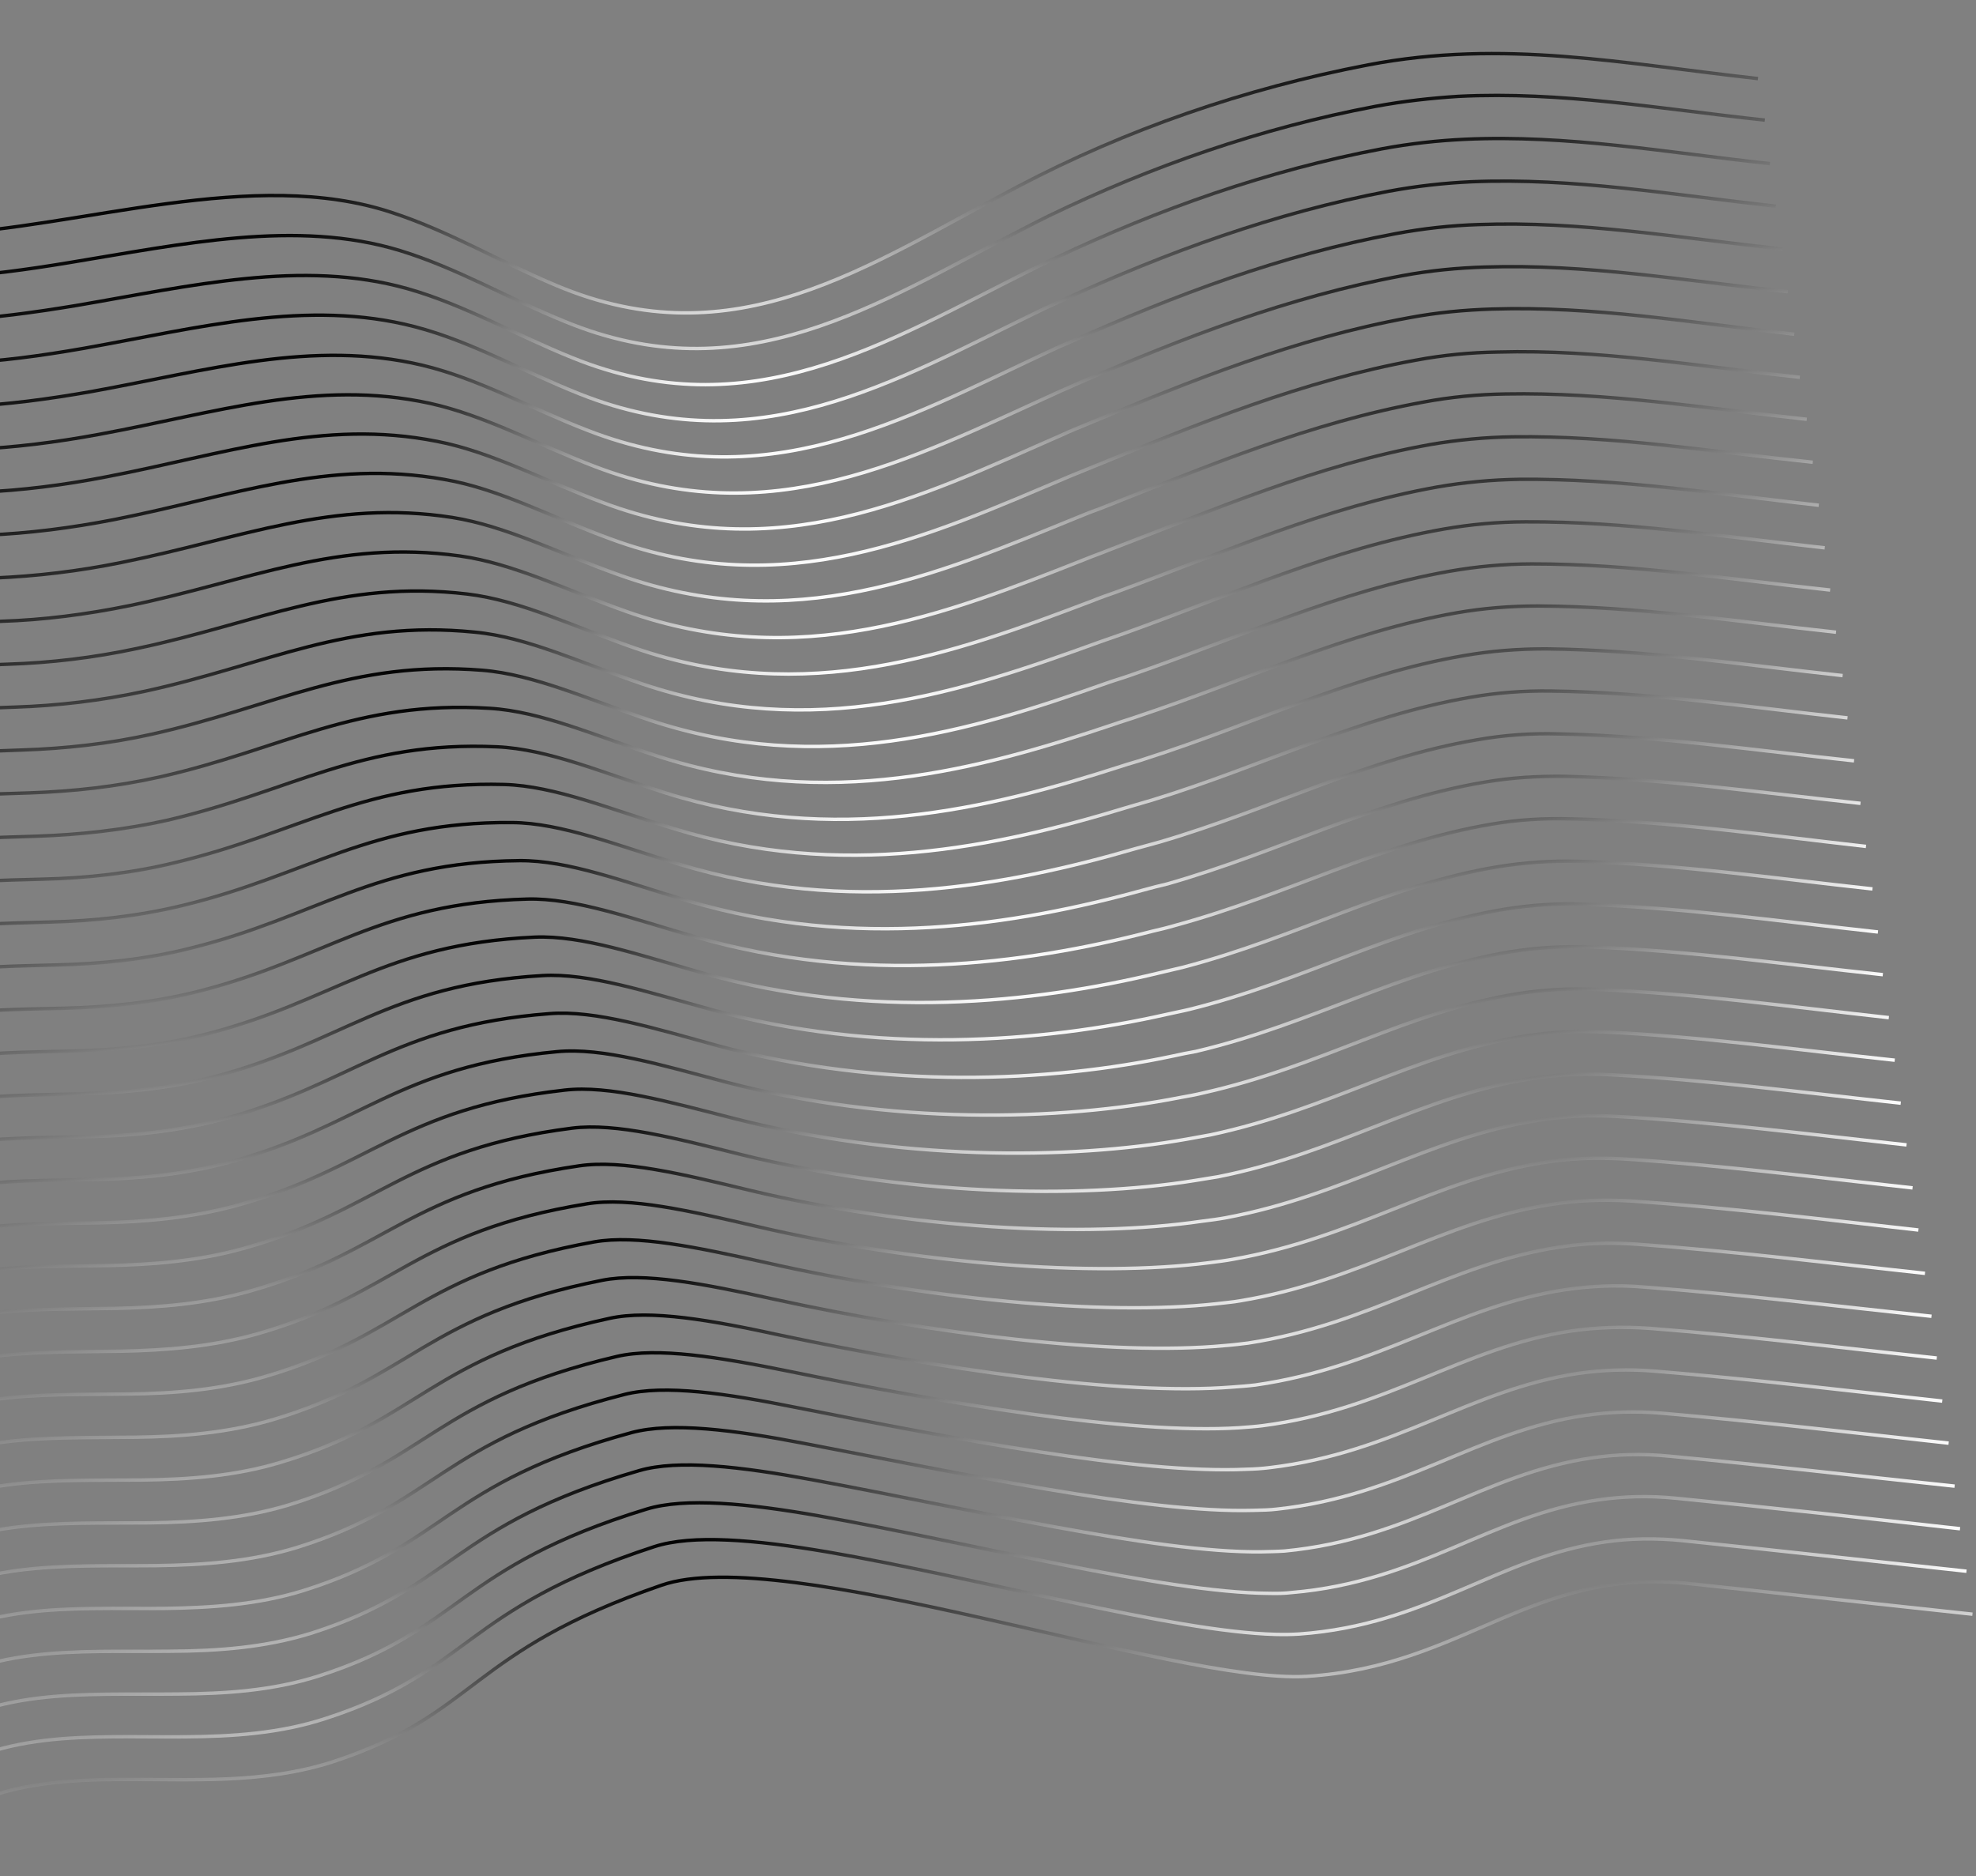 <svg width="577" height="548" viewBox="0 0 577 548" fill="none" xmlns="http://www.w3.org/2000/svg">
<rect x="0" y="0" width="577" height="548" fill="#808080" stroke="none"/>
<path d="M-21.782 535.031C11.554 508.223 56.574 527.871 97.514 514.449C139.612 500.504 136.444 482.538 193.16 462.993C229.003 450.585 343.218 491.888 381.578 489.604C427.714 486.726 447.314 457.611 493.478 462.526C521.026 465.495 548.422 468.482 575.969 471.45" stroke="url(#paint0_linear_103_73)" stroke-miterlimit="10"/>
<path d="M-23.521 522.624C-1.397 504.759 26.116 507.481 53.981 507.265C67.839 507.167 81.742 506.308 95.288 501.845C137.27 488.163 134.86 470.098 190.977 451.754C202.17 448.089 220.431 449.704 241.432 453.241C285.979 460.876 342.461 476.579 372.471 477.353C374.947 477.42 377.253 477.383 379.391 477.242C417.076 474.539 437.387 454.763 468.815 450.327C475.763 449.332 483.289 449.145 491.578 449.995C519.108 452.84 546.673 455.933 574.221 458.902" stroke="url(#paint1_linear_103_73)" stroke-miterlimit="10"/>
<path d="M-25.261 510.212C-3.272 492.485 24.072 495.103 51.921 494.764C65.627 494.684 79.531 493.825 93.094 489.485C134.81 476.084 133.29 457.776 188.826 440.758C200.054 437.339 218.334 439.078 239.201 442.758C283.953 450.748 339.94 465.133 370.334 465.356C372.81 465.423 375.117 465.386 377.237 465.121C414.701 461.942 435.367 442.493 466.796 438.056C473.744 437.061 481.253 436.75 489.542 437.6C517.206 440.304 544.772 443.397 572.337 446.491" stroke="url(#paint2_linear_103_73)" stroke-miterlimit="10"/>
<path d="M-27 497.802C-5.01 480.071 22.166 482.585 49.863 482.264C63.569 482.185 77.304 481.22 90.886 477.003C132.317 463.761 131.723 445.458 186.643 429.52C198.04 426.205 216.221 428.335 236.955 432.158C282.063 440.483 337.403 453.568 368.182 453.239C370.64 453.183 372.946 453.146 375.084 453.004C412.193 449.491 433.215 430.371 464.93 425.771C471.878 424.775 479.387 424.465 487.676 425.315C515.323 427.896 542.907 431.114 570.758 434.046" stroke="url(#paint3_linear_103_73)" stroke-miterlimit="10"/>
<path d="M-28.756 485.271C-6.9 467.677 20.241 469.944 47.805 469.766C61.342 469.582 75.246 468.722 88.676 464.522C129.84 451.561 130.154 433.139 184.476 418.405C196.06 415.317 214.108 417.59 234.708 421.557C280.021 430.236 334.865 442.002 366.029 441.122C368.487 441.066 370.794 441.029 372.914 440.763C409.802 436.773 431.18 417.98 462.895 413.379C469.995 412.364 477.503 412.054 485.775 412.78C513.556 415.219 541.14 418.438 569.01 421.495" stroke="url(#paint4_linear_103_73)" stroke-miterlimit="10"/>
<path d="M-30.496 472.857C-8.773 455.402 18.351 457.546 45.746 457.263C59.284 457.078 73.019 456.114 86.466 452.036C127.363 439.358 128.604 420.941 182.309 407.288C194.062 404.305 212.011 406.968 232.477 411.079C277.995 420.112 332.344 430.558 363.893 429.125C366.351 429.069 368.64 428.909 370.76 428.643C407.444 424.3 429.178 405.836 460.876 401.11C467.976 400.095 475.484 399.784 483.756 400.511C511.672 402.807 539.274 406.151 567.143 409.209" stroke="url(#paint5_linear_103_73)" stroke-miterlimit="10"/>
<path d="M-32.235 460.449C-10.663 443.007 16.292 445.047 43.688 444.764C57.225 444.58 70.809 443.634 84.257 439.555C124.868 427.034 127.187 408.603 180.143 396.173C191.931 393.436 209.915 396.348 230.23 400.48C275.953 409.868 329.807 418.993 361.74 417.008C364.18 416.828 366.47 416.668 368.59 416.402C405.07 411.705 427.143 393.445 458.841 388.717C465.941 387.702 473.601 387.372 481.856 387.975C509.754 390.149 537.374 393.617 565.546 396.638" stroke="url(#paint6_linear_103_73)" stroke-miterlimit="10"/>
<path d="M-33.974 448.032C-12.384 430.71 14.384 432.522 41.629 432.258C55.015 432.092 68.751 431.127 82.048 427.066C122.409 414.952 125.636 396.403 177.976 385.055C189.933 382.423 207.801 385.602 228.001 390.001C273.927 399.744 327.152 407.69 359.772 405.114C362.213 404.934 364.502 404.773 366.623 404.508C402.882 399.334 425.31 381.402 457.16 376.655C464.412 375.62 471.903 375.185 480.175 375.913C508.225 378.068 535.827 381.413 564 384.435" stroke="url(#paint7_linear_103_73)" stroke-miterlimit="10"/>
<path d="M-35.713 435.624C-14.275 418.316 12.494 420.128 39.57 419.759C52.957 419.593 66.524 418.523 79.838 414.585C119.915 402.628 124.238 384.188 175.809 373.942C187.954 371.537 205.705 374.984 225.753 379.403C271.885 389.502 324.615 396.126 357.619 392.997C360.06 392.817 362.332 392.533 364.452 392.267C400.356 386.758 423.291 369.135 455.124 364.263C462.358 363.104 469.867 362.792 478.122 363.396C506.155 365.428 533.927 368.879 562.101 371.901" stroke="url(#paint8_linear_103_73)" stroke-miterlimit="10"/>
<path d="M-37.468 423.095C-16.164 405.924 10.419 407.508 37.495 407.139C50.731 406.992 64.298 405.921 77.612 401.982C117.422 390.308 122.822 371.853 173.475 362.727C185.806 360.55 203.442 364.265 223.339 368.704C269.844 379.264 321.91 384.461 355.299 380.778C357.722 380.474 360.011 380.313 362.114 379.924C397.815 374.06 421.088 356.642 452.921 351.767C460.156 350.608 467.816 350.278 476.053 350.758C504.221 352.648 531.993 356.1 560.184 359.247" stroke="url(#paint9_linear_103_73)" stroke-miterlimit="10"/>
<path d="M-39.207 410.681C-18.036 393.649 8.529 395.109 35.437 394.635C48.655 394.364 62.07 393.312 75.403 389.496C114.945 378.104 121.289 359.778 171.308 351.612C183.808 349.54 201.346 353.646 221.109 358.23C267.819 369.145 319.255 373.161 353.163 368.782C355.586 368.478 357.858 368.193 359.96 367.803C395.457 361.585 418.935 344.515 450.902 339.497C458.137 338.337 465.797 338.007 474.035 338.487C502.185 340.253 529.975 343.83 558.47 346.94" stroke="url(#paint10_linear_103_73)" stroke-miterlimit="10"/>
<path d="M-40.947 398.274C-19.927 381.254 6.622 382.591 33.378 382.135C46.596 381.865 60.012 380.812 73.193 377.014C112.468 365.904 119.908 347.687 169.141 340.5C181.828 338.656 199.232 342.907 218.862 347.635C265.777 358.906 316.735 361.722 351.009 356.665C353.433 356.361 355.705 356.076 357.807 355.686C393.101 349.113 416.917 332.247 449.036 327.208C456.422 326.029 464.065 325.575 472.151 326.074C500.436 327.698 528.226 331.276 556.721 334.387" stroke="url(#paint11_linear_103_73)" stroke-miterlimit="10"/>
<path d="M-42.686 385.856C-21.648 368.955 4.714 370.064 31.319 369.627C44.386 369.375 57.802 368.323 71.001 364.647C110.143 353.677 118.695 335.694 166.992 329.507C179.866 327.891 197.153 332.41 216.649 337.282C263.768 348.909 314.231 350.4 348.89 344.788C351.296 344.36 353.568 344.075 355.671 343.685C390.609 336.776 414.915 320.097 447.035 315.056C454.421 313.877 462.064 313.423 470.302 313.903C498.72 315.384 526.528 319.087 555.024 322.199" stroke="url(#paint12_linear_103_73)" stroke-miterlimit="10"/>
<path d="M-44.425 373.448C-23.539 356.561 2.672 357.689 29.261 357.128C42.328 356.876 55.575 355.718 68.791 352.165C107.666 341.478 117.331 323.728 164.825 318.396C177.868 316.885 195.209 321.777 214.402 326.689C261.743 338.797 311.559 338.981 346.737 332.672C349.143 332.243 351.397 331.834 353.5 331.444C388.217 324.056 412.896 307.829 444.999 302.663C452.385 301.483 460.028 301.028 468.249 301.385C496.65 302.742 524.476 306.571 553.275 309.646" stroke="url(#paint13_linear_103_73)" stroke-miterlimit="10"/>
<path d="M-46.18 360.912C-25.427 344.164 0.749 345.044 27.186 344.502C40.102 344.269 53.5 343.092 66.565 339.557C105.172 329.153 115.933 311.513 162.642 307.163C175.872 305.881 193.096 311.041 212.155 316.098C259.702 328.562 309.04 327.544 344.585 320.555C346.99 320.126 349.245 319.717 351.33 319.203C385.843 311.459 410.861 295.439 442.964 290.271C450.35 289.091 458.145 288.617 466.365 288.974C494.901 290.189 522.727 294.018 551.544 297.218" stroke="url(#paint14_linear_103_73)" stroke-miterlimit="10"/>
<path d="M-47.918 348.506C-27.299 331.895 -1.158 332.527 25.128 332.004C38.044 331.771 51.274 330.488 64.356 327.076C102.679 316.831 114.57 299.549 160.476 296.056C173.892 295.003 190.983 300.308 209.909 305.509C257.811 318.312 306.369 316.128 342.432 308.44C344.82 307.888 347.075 307.478 349.177 307.088C383.487 298.989 408.86 283.297 441.098 277.984C448.636 276.785 456.279 276.33 464.482 276.563C493 277.654 520.996 281.589 549.795 284.666" stroke="url(#paint15_linear_103_73)" stroke-miterlimit="10"/>
<path d="M-49.656 336.094C-29.188 319.498 -3.198 320.149 23.071 319.502C35.97 319.145 49.065 318.005 62.148 314.592C100.203 304.63 113.208 287.582 158.311 284.947C171.914 284.123 188.888 289.697 207.814 294.899C255.939 308.183 303.983 304.547 340.582 296.285C342.971 295.732 345.225 295.322 347.31 294.807C381.416 286.353 406.977 270.886 439.366 265.553C446.904 264.353 454.681 263.755 462.75 264.13C491.402 265.079 519.399 269.015 548.367 272.198" stroke="url(#paint16_linear_103_73)" stroke-miterlimit="10"/>
<path d="M-51.393 323.677C-30.907 307.202 -5.104 307.624 21.014 306.995C33.761 306.657 46.857 305.517 59.94 302.103C97.727 292.426 111.862 275.738 156.127 273.714C169.917 273.118 186.775 278.961 205.567 284.308C253.896 297.947 301.462 293.107 338.428 284.165C340.817 283.612 343.054 283.078 345.291 282.544C379.041 273.754 405.091 258.475 437.48 253.141C445.018 251.941 452.795 251.342 460.998 251.575C489.634 252.399 517.648 256.461 546.768 259.625" stroke="url(#paint17_linear_103_73)" stroke-miterlimit="10"/>
<path d="M-53.131 311.239C-32.797 294.783 -7.011 295.081 18.956 294.472C31.703 294.133 44.781 292.869 57.73 289.599C95.232 280.084 110.498 263.76 153.959 262.594C167.935 262.228 184.677 268.338 203.318 273.704C251.851 287.697 298.805 281.796 336.272 272.033C338.66 271.48 340.897 270.946 343.116 270.288C376.662 261.144 403.068 246.2 435.439 240.742C442.96 239.417 450.755 238.943 458.958 239.176C487.727 239.857 515.741 243.919 544.879 247.207" stroke="url(#paint18_linear_103_73)" stroke-miterlimit="10"/>
<path d="M-54.884 298.676C-34.684 282.364 -8.916 282.538 16.881 281.823C29.477 281.504 42.555 280.24 55.504 276.97C92.738 267.742 109.286 251.762 151.623 251.37C165.937 251.214 182.411 257.61 200.918 263.119C249.673 277.589 296.131 270.361 333.964 259.92C336.335 259.243 338.572 258.709 340.808 258.176C374.15 248.679 400.894 233.945 433.417 228.468C441.089 227.125 448.884 226.651 457.069 226.76C485.99 227.422 514.004 231.483 543.276 234.628" stroke="url(#paint19_linear_103_73)" stroke-miterlimit="10"/>
<path d="M-56.622 286.235C-36.555 270.067 -10.973 270.011 14.823 269.297C27.419 268.978 40.328 267.608 53.295 264.462C90.261 255.521 107.939 239.906 149.455 240.249C163.956 240.322 180.314 246.985 198.669 252.513C247.628 267.335 293.607 258.904 331.807 247.786C334.177 247.109 336.414 246.576 338.634 245.918C371.789 236.192 398.853 221.545 431.376 216.069C439.048 214.726 446.825 214.127 455.028 214.36C483.931 214.898 511.963 219.083 541.386 222.209" stroke="url(#paint20_linear_103_73)" stroke-miterlimit="10"/>
<path d="M-58.359 273.792C-38.444 257.644 -12.88 257.465 12.766 256.769C25.21 256.469 38.27 255.081 51.085 251.954C87.766 243.176 106.592 228.05 147.287 229.128C161.992 229.554 178.216 236.36 196.419 241.906C245.6 257.205 290.931 247.466 329.649 235.652C332.02 234.975 334.239 234.317 336.458 233.66C369.258 223.6 396.829 209.27 429.334 203.67C437.006 202.327 444.935 201.71 452.969 201.837C482.006 202.232 510.037 206.417 539.478 209.667" stroke="url(#paint21_linear_103_73)" stroke-miterlimit="10"/>
<path d="M-60.096 261.34C-40.164 245.319 -14.769 245.035 10.707 244.234C23.134 243.81 36.043 242.441 48.894 239.563C85.306 231.073 105.262 216.312 145.136 218.124C160.027 218.78 176.117 225.728 194.204 231.54C243.589 247.19 288.459 236.374 327.526 223.76C329.879 222.959 332.115 222.425 334.317 221.643C366.912 211.232 394.67 197.134 427.478 191.496C435.301 190.134 443.078 189.536 451.246 189.521C480.265 189.791 508.466 194.08 538.058 197.311" stroke="url(#paint22_linear_103_73)" stroke-miterlimit="10"/>
<path d="M-61.85 248.774C-42.069 232.774 -16.843 232.384 8.633 231.584C21.059 231.16 33.817 229.81 46.667 226.932C82.812 218.729 103.916 204.458 142.951 206.88C158.029 207.765 174.002 214.979 191.938 220.81C241.544 236.936 285.918 224.793 325.351 211.504C327.552 210.722 329.923 210.045 332.125 209.263C364.516 198.5 392.629 184.737 425.419 178.976C433.242 177.615 441.171 176.998 449.188 177.001C478.34 177.128 506.54 181.417 536.132 184.647" stroke="url(#paint23_linear_103_73)" stroke-miterlimit="10"/>
<path d="M-63.586 236.323C-43.94 220.47 -18.732 219.956 6.575 219.051C18.85 218.646 31.608 217.296 44.458 214.419C80.317 206.379 102.586 192.722 140.782 195.755C156.064 196.992 171.904 204.348 189.706 210.321C239.533 226.921 283.428 213.578 323.209 199.49C325.411 198.708 327.782 198.031 329.984 197.25C362.17 186.135 390.621 172.585 423.411 166.826C431.234 165.464 439.145 164.723 447.313 164.708C476.6 164.692 504.666 169.123 534.409 172.333" stroke="url(#paint24_linear_103_73)" stroke-miterlimit="10"/>
<path d="M-65.322 223.878C-45.81 208.169 -20.637 207.408 4.519 206.522C16.793 206.117 29.533 204.643 42.249 201.91C77.992 194.139 101.24 180.866 138.615 184.632C154.083 186.099 169.806 193.721 187.456 199.712C237.487 216.662 280.752 202.138 321.221 187.46C323.422 186.679 325.776 185.878 327.977 185.096C359.96 173.631 388.748 160.293 421.538 154.534C429.361 153.173 437.272 152.432 445.44 152.417C474.709 152.277 502.926 156.688 532.838 160.003" stroke="url(#paint25_linear_103_73)" stroke-miterlimit="10"/>
<path d="M-67.058 211.427C-47.697 195.741 -22.542 194.855 2.461 193.988C14.585 193.602 27.324 192.129 40.04 189.397C75.514 181.913 99.759 169.149 136.447 173.506C151.968 175.345 167.708 183.089 185.224 189.222C235.476 206.645 278.262 190.922 319.08 175.446C321.264 174.541 323.617 173.741 325.818 172.959C357.614 161.267 386.74 148.143 419.664 142.242C427.638 140.862 435.549 140.121 443.548 140.001C472.95 139.718 501.185 144.252 531.096 147.566" stroke="url(#paint26_linear_103_73)" stroke-miterlimit="10"/>
<path d="M-68.794 198.98C-49.416 183.422 -24.582 182.45 0.404 181.46C12.527 181.074 25.098 179.496 37.832 176.888C73.02 169.568 98.43 157.418 134.279 162.384C150.004 164.575 165.61 172.461 182.975 178.611C233.43 196.384 275.755 179.586 316.921 163.312C319.105 162.407 321.458 161.607 323.642 160.702C355.082 148.678 384.698 135.747 417.621 129.847C425.596 128.468 433.507 127.727 441.657 127.588C471.041 127.181 499.293 131.839 529.338 135.009" stroke="url(#paint27_linear_103_73)" stroke-miterlimit="10"/>
<path d="M-70.547 186.412C-51.32 170.876 -26.503 169.78 -1.669 168.809C10.436 168.299 22.873 166.865 35.607 164.257C70.527 157.225 97.102 145.687 132.095 151.139C148.024 153.682 163.344 161.728 180.709 167.878C231.386 186.125 273.215 168.004 314.747 151.056C316.931 150.151 319.266 149.227 321.468 148.446C352.703 136.072 382.523 123.496 415.58 117.455C423.537 115.952 431.599 115.192 439.597 115.072C469.115 114.522 497.367 119.179 527.581 122.453" stroke="url(#paint28_linear_103_73)" stroke-miterlimit="10"/>
<path d="M-72.282 173.963C-53.19 158.574 -28.408 157.231 -3.726 156.279C8.228 155.788 20.799 154.211 33.398 151.747C68.033 144.879 95.622 133.974 129.775 140.034C145.891 142.806 161.095 151.117 178.325 157.407C229.072 176.145 270.573 156.809 312.454 139.065C314.638 138.16 316.973 137.236 319.157 136.332C350.188 123.608 380.346 111.246 413.402 105.206C421.359 103.703 429.421 102.944 437.42 102.823C467.054 102.007 495.34 106.91 525.554 110.184" stroke="url(#paint29_linear_103_73)" stroke-miterlimit="10"/>
<path d="M-74.017 161.515C-55.059 146.273 -30.447 144.825 -5.782 143.749C6.172 143.259 18.591 141.701 31.19 139.238C65.556 132.657 94.142 122.261 127.608 128.909C143.776 132.052 158.997 140.485 176.076 146.793C227.044 166.003 268.066 145.471 310.295 126.931C312.462 125.902 314.797 124.979 316.981 124.074C347.825 111.124 378.303 98.851 411.51 92.794C419.619 91.272 427.529 90.532 435.662 90.269C465.278 89.329 493.715 94.212 523.946 97.609" stroke="url(#paint30_linear_103_73)" stroke-miterlimit="10"/>
<path d="M-75.753 149.067C-56.794 133.828 -32.351 132.276 -7.838 131.22C3.964 130.748 16.382 129.191 28.999 126.852C63.097 120.559 92.679 110.671 125.44 117.784C141.829 121.403 156.899 129.853 173.844 136.302C225.015 155.86 265.576 134.256 308.155 114.92C310.321 113.892 312.656 112.968 314.823 111.94C345.462 98.641 376.295 86.704 409.485 80.525C417.593 79.004 425.655 78.245 433.635 78.001C463.403 77.042 491.689 81.943 522.053 85.196" stroke="url(#paint31_linear_103_73)" stroke-miterlimit="10"/>
<path d="M-77.487 136.622C-58.663 121.53 -34.256 119.731 -9.895 118.693C1.907 118.222 14.309 116.541 26.791 114.346C60.604 108.216 91.216 99.084 123.272 106.662C139.866 110.633 154.802 119.223 171.595 125.69C222.987 145.719 263.069 122.919 305.996 102.789C308.162 101.761 310.48 100.714 312.664 99.809C343.099 86.161 374.27 74.438 407.459 68.26C415.567 66.739 423.611 65.856 431.743 65.593C461.493 64.511 489.93 69.391 520.463 72.749" stroke="url(#paint32_linear_103_73)" stroke-miterlimit="10"/>
<path d="M-79.238 124.055C-60.566 108.987 -36.158 107.188 -11.967 106.046C-0.165 105.575 12.085 103.914 24.567 101.719C58.094 95.753 89.72 87.252 121.089 95.419C137.735 99.759 152.688 108.471 169.347 115.078C220.96 135.577 260.715 111.566 303.838 90.661C306.005 89.633 308.171 88.605 310.489 87.559C340.737 73.686 372.245 62.176 405.416 55.876C413.676 54.337 421.72 53.455 429.683 53.087C459.566 51.862 488.02 56.865 518.553 60.221" stroke="url(#paint33_linear_103_73)" stroke-miterlimit="10"/>
<path d="M-80.972 111.612C-62.434 96.69 -38.214 94.663 -14.022 93.522C-2.389 92.946 9.86 91.285 22.36 89.215C55.618 83.536 88.258 75.667 118.922 84.297C135.62 89.008 150.591 97.841 167.098 104.465C218.781 125.454 258.208 100.23 301.68 78.531C303.846 77.504 305.995 76.353 308.313 75.306C338.357 61.085 370.051 49.807 403.524 43.471C411.784 41.932 419.828 41.05 427.791 40.682C457.807 39.315 486.127 44.459 516.811 47.796" stroke="url(#paint34_linear_103_73)" stroke-miterlimit="10"/>
<path d="M-82.706 99.169C-64.301 84.394 -40.099 82.244 -16.077 80.998C-4.444 80.423 7.654 78.782 20.153 76.712C53.144 71.32 86.628 63.977 116.756 73.175C133.675 78.361 148.494 87.21 164.85 93.852C216.754 115.311 255.702 88.895 299.674 66.383C301.823 65.233 303.989 64.206 306.289 63.036C336.146 48.59 368.16 37.401 401.633 31.067C409.892 29.528 417.936 28.647 426.033 28.136C456.032 26.645 484.503 31.77 515.337 35.086" stroke="url(#paint35_linear_103_73)" stroke-miterlimit="10"/>
<path d="M-84.437 86.728C-66.033 71.96 -42 69.706 -18.129 68.48C23.973 66.481 73.999 48.635 114.439 62.078C131.411 67.632 146.247 76.601 162.468 83.383C214.593 105.309 253.062 77.704 297.382 54.404C328.792 37.881 363.462 25.86 399.474 18.959C439.085 11.355 474.337 18.649 513.327 22.957" stroke="url(#paint36_linear_103_73)" stroke-miterlimit="10"/>
<defs>
<linearGradient id="paint0_linear_103_73" x1="277.872" y1="509.308" x2="270.686" y2="451.859" gradientUnits="userSpaceOnUse">
<stop stop-color="#D3D3D3"/>
<stop offset="1"/>
</linearGradient>
<linearGradient id="paint1_linear_103_73" x1="276.134" y1="496.867" x2="269.116" y2="440.775" gradientUnits="userSpaceOnUse">
<stop stop-color="white"/>
<stop offset="1"/>
</linearGradient>
<linearGradient id="paint2_linear_103_73" x1="274.394" y1="484.422" x2="267.541" y2="429.668" gradientUnits="userSpaceOnUse">
<stop stop-color="white"/>
<stop offset="1"/>
</linearGradient>
<linearGradient id="paint3_linear_103_73" x1="272.656" y1="471.98" x2="265.968" y2="418.558" gradientUnits="userSpaceOnUse">
<stop stop-color="white"/>
<stop offset="1"/>
</linearGradient>
<linearGradient id="paint4_linear_103_73" x1="270.917" y1="459.538" x2="264.393" y2="407.436" gradientUnits="userSpaceOnUse">
<stop stop-color="white"/>
<stop offset="1"/>
</linearGradient>
<linearGradient id="paint5_linear_103_73" x1="269.177" y1="447.092" x2="262.816" y2="396.303" gradientUnits="userSpaceOnUse">
<stop stop-color="white"/>
<stop offset="1"/>
</linearGradient>
<linearGradient id="paint6_linear_103_73" x1="267.439" y1="434.65" x2="261.238" y2="385.161" gradientUnits="userSpaceOnUse">
<stop stop-color="white"/>
<stop offset="1"/>
</linearGradient>
<linearGradient id="paint7_linear_103_73" x1="265.7" y1="422.201" x2="259.66" y2="374.006" gradientUnits="userSpaceOnUse">
<stop stop-color="white"/>
<stop offset="1"/>
</linearGradient>
<linearGradient id="paint8_linear_103_73" x1="263.961" y1="409.759" x2="258.08" y2="362.845" gradientUnits="userSpaceOnUse">
<stop stop-color="white"/>
<stop offset="1"/>
</linearGradient>
<linearGradient id="paint9_linear_103_73" x1="262.223" y1="397.319" x2="256.5" y2="351.677" gradientUnits="userSpaceOnUse">
<stop stop-color="white"/>
<stop offset="1"/>
</linearGradient>
<linearGradient id="paint10_linear_103_73" x1="260.484" y1="384.873" x2="254.918" y2="340.495" gradientUnits="userSpaceOnUse">
<stop stop-color="white"/>
<stop offset="1"/>
</linearGradient>
<linearGradient id="paint11_linear_103_73" x1="258.745" y1="372.43" x2="253.335" y2="329.306" gradientUnits="userSpaceOnUse">
<stop stop-color="white"/>
<stop offset="1"/>
</linearGradient>
<linearGradient id="paint12_linear_103_73" x1="257.006" y1="359.979" x2="251.75" y2="318.1" gradientUnits="userSpaceOnUse">
<stop stop-color="white"/>
<stop offset="1"/>
</linearGradient>
<linearGradient id="paint13_linear_103_73" x1="255.267" y1="347.536" x2="250.162" y2="306.875" gradientUnits="userSpaceOnUse">
<stop stop-color="white"/>
<stop offset="1"/>
</linearGradient>
<linearGradient id="paint14_linear_103_73" x1="253.529" y1="335.092" x2="248.57" y2="295.6" gradientUnits="userSpaceOnUse">
<stop stop-color="#F9F9F9"/>
<stop offset="1"/>
</linearGradient>
<linearGradient id="paint15_linear_103_73" x1="251.791" y1="322.651" x2="246.971" y2="284.28" gradientUnits="userSpaceOnUse">
<stop stop-color="white"/>
<stop offset="1"/>
</linearGradient>
<linearGradient id="paint16_linear_103_73" x1="250.053" y1="310.206" x2="245.368" y2="272.917" gradientUnits="userSpaceOnUse">
<stop stop-color="white"/>
<stop offset="1"/>
</linearGradient>
<linearGradient id="paint17_linear_103_73" x1="248.374" y1="298.181" x2="243.766" y2="261.519" gradientUnits="userSpaceOnUse">
<stop stop-color="white"/>
<stop offset="1"/>
</linearGradient>
<linearGradient id="paint18_linear_103_73" x1="246.777" y1="286.741" x2="242.17" y2="250.078" gradientUnits="userSpaceOnUse">
<stop stop-color="white"/>
<stop offset="1"/>
</linearGradient>
<linearGradient id="paint19_linear_103_73" x1="245.196" y1="275.403" x2="240.572" y2="238.608" gradientUnits="userSpaceOnUse">
<stop stop-color="white"/>
<stop offset="1"/>
</linearGradient>
<linearGradient id="paint20_linear_103_73" x1="243.627" y1="264.155" x2="238.971" y2="227.107" gradientUnits="userSpaceOnUse">
<stop stop-color="white"/>
<stop offset="1"/>
</linearGradient>
<linearGradient id="paint21_linear_103_73" x1="242.069" y1="252.988" x2="237.368" y2="215.579" gradientUnits="userSpaceOnUse">
<stop stop-color="white"/>
<stop offset="1"/>
</linearGradient>
<linearGradient id="paint22_linear_103_73" x1="240.52" y1="241.883" x2="235.763" y2="204.018" gradientUnits="userSpaceOnUse">
<stop stop-color="white"/>
<stop offset="1"/>
</linearGradient>
<linearGradient id="paint23_linear_103_73" x1="238.981" y1="230.848" x2="234.156" y2="192.437" gradientUnits="userSpaceOnUse">
<stop stop-color="white"/>
<stop offset="1"/>
</linearGradient>
<linearGradient id="paint24_linear_103_73" x1="237.449" y1="219.859" x2="232.546" y2="180.822" gradientUnits="userSpaceOnUse">
<stop stop-color="white"/>
<stop offset="1"/>
</linearGradient>
<linearGradient id="paint25_linear_103_73" x1="235.923" y1="208.919" x2="230.933" y2="169.181" gradientUnits="userSpaceOnUse">
<stop stop-color="white"/>
<stop offset="1"/>
</linearGradient>
<linearGradient id="paint26_linear_103_73" x1="234.403" y1="198.014" x2="229.317" y2="157.505" gradientUnits="userSpaceOnUse">
<stop stop-color="white"/>
<stop offset="1"/>
</linearGradient>
<linearGradient id="paint27_linear_103_73" x1="232.888" y1="187.148" x2="227.698" y2="145.798" gradientUnits="userSpaceOnUse">
<stop stop-color="white"/>
<stop offset="1"/>
</linearGradient>
<linearGradient id="paint28_linear_103_73" x1="231.378" y1="176.313" x2="226.075" y2="134.056" gradientUnits="userSpaceOnUse">
<stop stop-color="white"/>
<stop offset="1"/>
</linearGradient>
<linearGradient id="paint29_linear_103_73" x1="229.871" y1="165.5" x2="224.447" y2="122.272" gradientUnits="userSpaceOnUse">
<stop stop-color="white"/>
<stop offset="1"/>
</linearGradient>
<linearGradient id="paint30_linear_103_73" x1="228.367" y1="154.711" x2="222.814" y2="110.442" gradientUnits="userSpaceOnUse">
<stop stop-color="white"/>
<stop offset="1"/>
</linearGradient>
<linearGradient id="paint31_linear_103_73" x1="226.866" y1="143.942" x2="221.176" y2="98.564" gradientUnits="userSpaceOnUse">
<stop stop-color="white"/>
<stop offset="1"/>
</linearGradient>
<linearGradient id="paint32_linear_103_73" x1="225.368" y1="133.193" x2="219.529" y2="86.617" gradientUnits="userSpaceOnUse">
<stop stop-color="white"/>
<stop offset="1"/>
</linearGradient>
<linearGradient id="paint33_linear_103_73" x1="223.873" y1="122.462" x2="217.88" y2="74.639" gradientUnits="userSpaceOnUse">
<stop stop-color="white"/>
<stop offset="1"/>
</linearGradient>
<linearGradient id="paint34_linear_103_73" x1="222.38" y1="111.745" x2="216.222" y2="62.596" gradientUnits="userSpaceOnUse">
<stop stop-color="white"/>
<stop offset="1"/>
</linearGradient>
<linearGradient id="paint35_linear_103_73" x1="220.893" y1="101.066" x2="214.55" y2="50.434" gradientUnits="userSpaceOnUse">
<stop stop-color="#DBDBDB"/>
<stop offset="1"/>
</linearGradient>
<linearGradient id="paint36_linear_103_73" x1="219.4" y1="90.349" x2="212.836" y2="37.924" gradientUnits="userSpaceOnUse">
<stop stop-color="#DBDBDB"/>
<stop offset="1"/>
</linearGradient>
</defs>
</svg>
